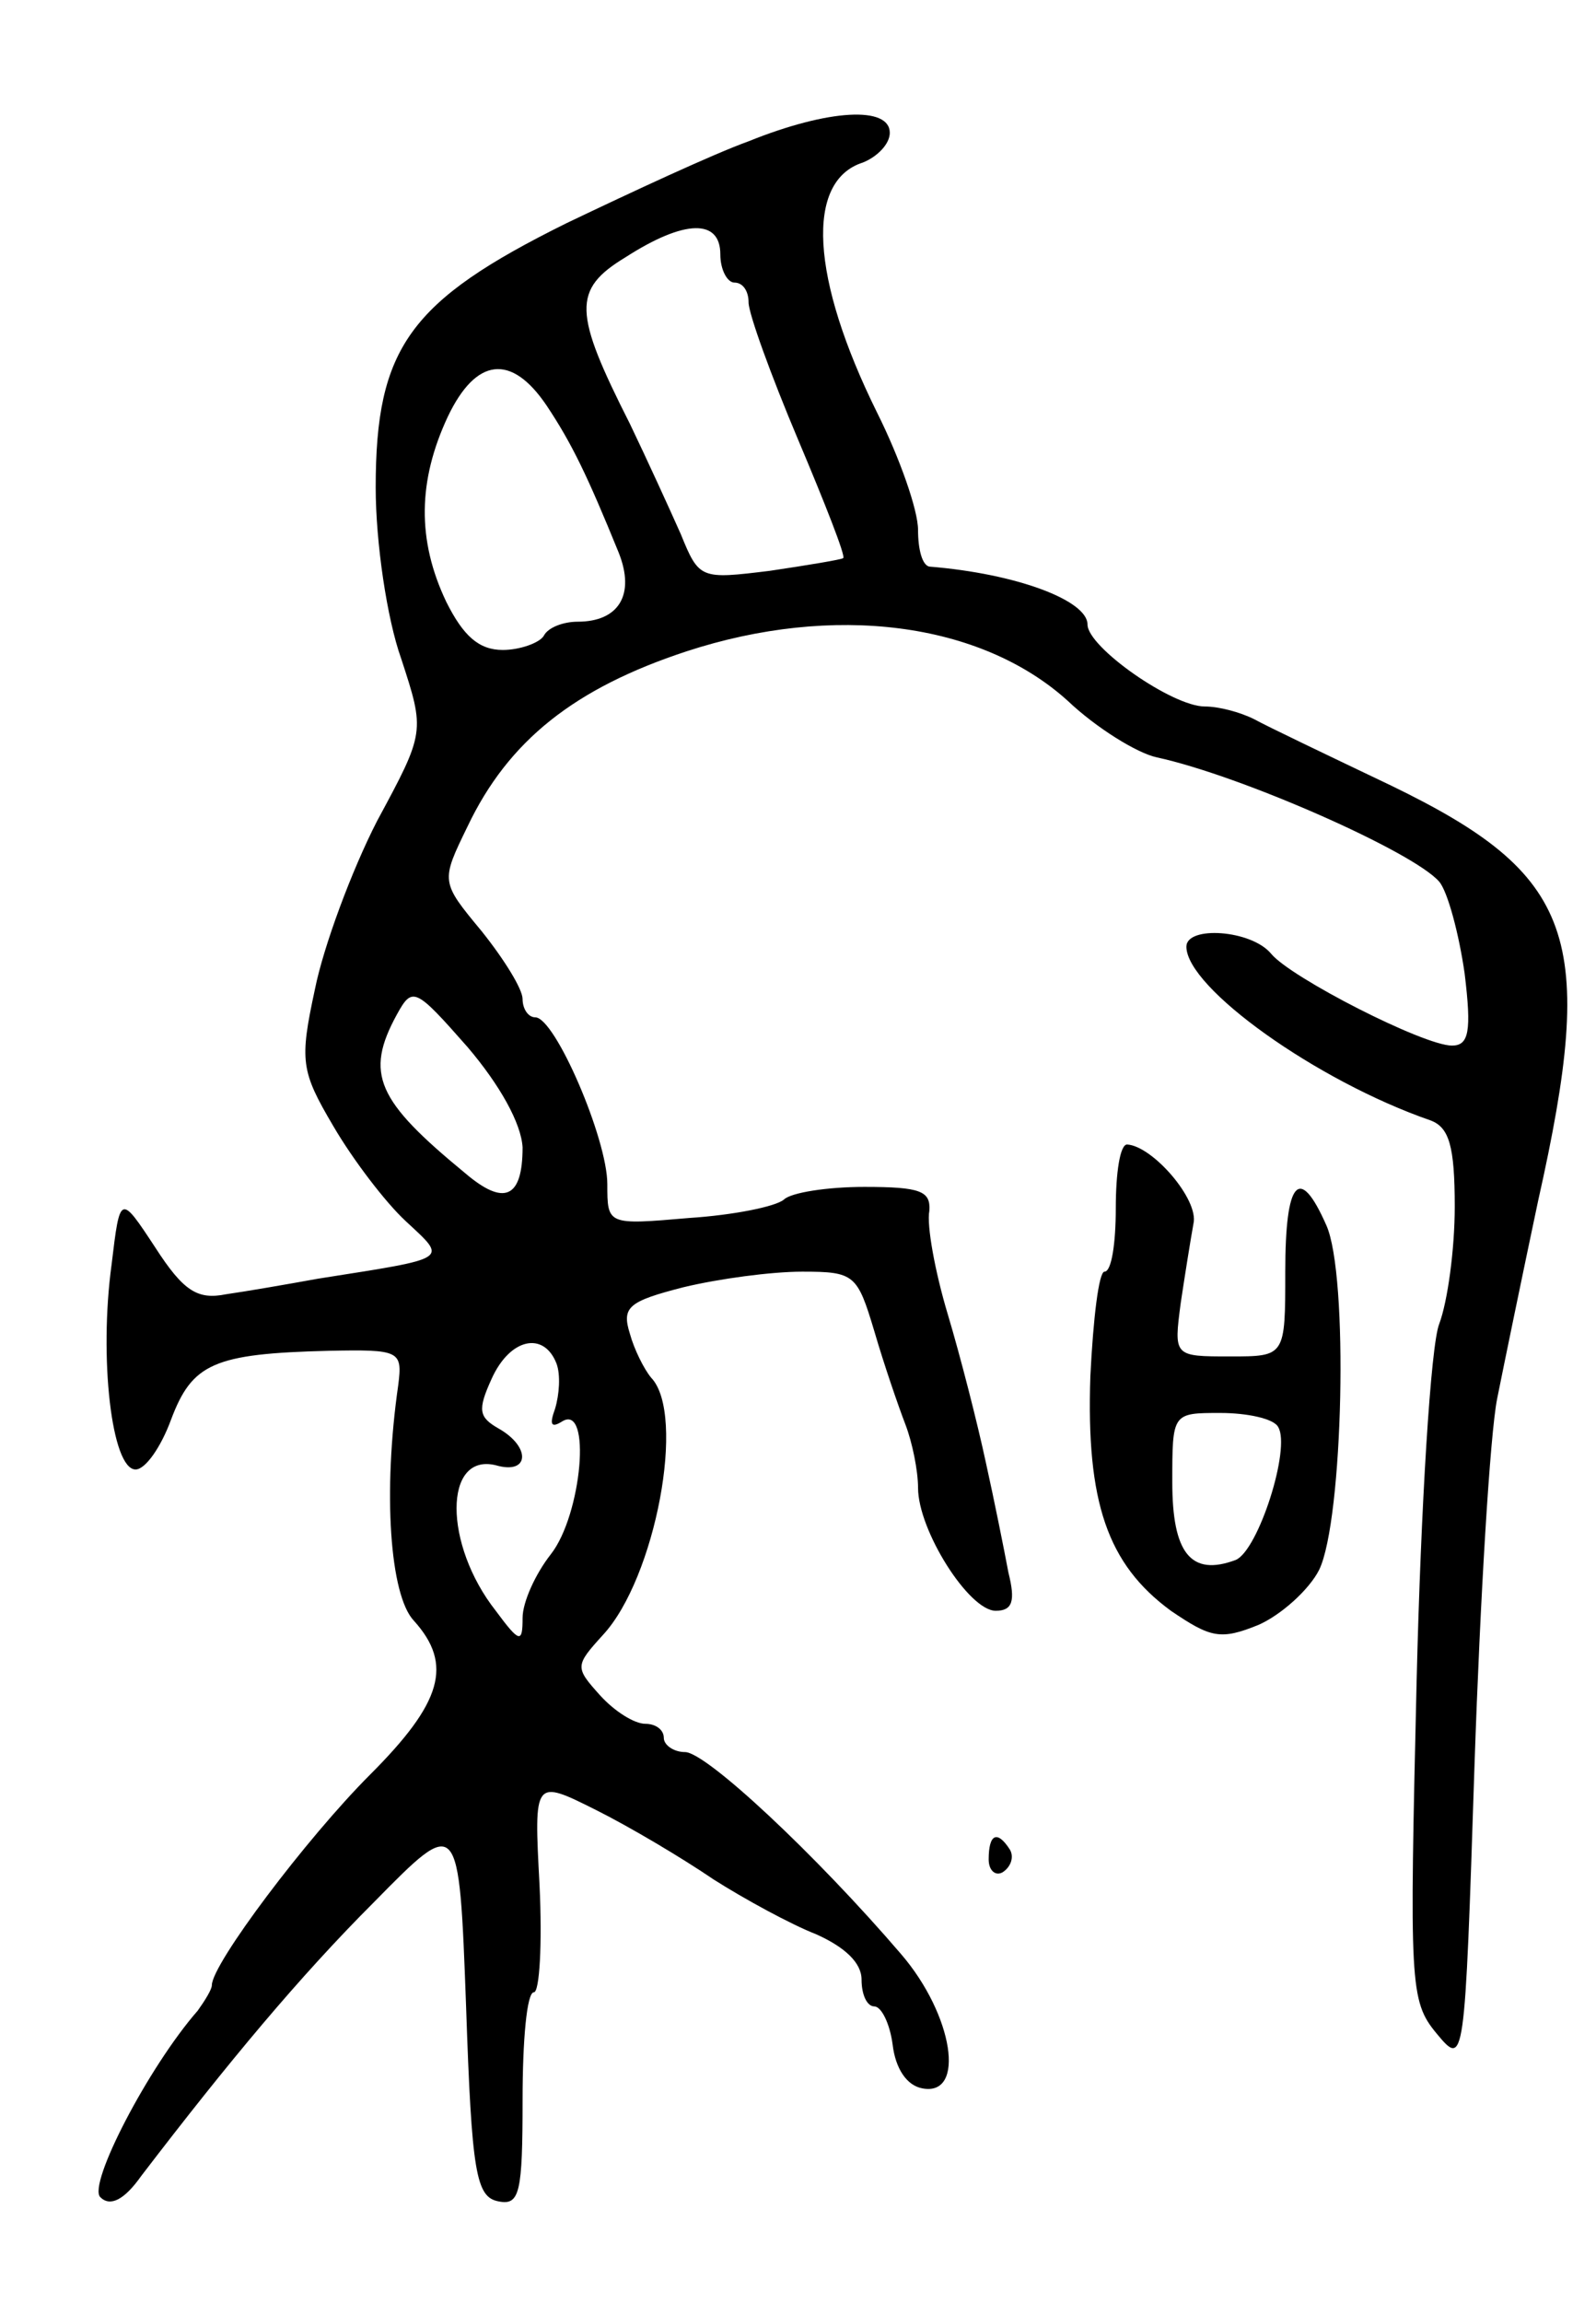 <svg version="1.0" xmlns="http://www.w3.org/2000/svg"
 width="113pt" height="163pt" viewBox="0 0 113 163"
 preserveAspectRatio="xMidYMid meet">
<g transform="translate(0,163) scale(0.1,-0.1)"
fill="#000000" stroke="none">
<path d="M530 1530 c-25 -9 -83 -36 -129 -58 -111 -55 -135 -88 -135 -187 0
-39 8 -93 18 -121 17 -52 17 -52 -17 -115 -18 -35 -38 -89 -44 -119 -11 -51
-10 -58 13 -97 14 -24 37 -54 51 -67 30 -28 33 -26 -62 -41 -22 -4 -51 -9 -65
-11 -20 -4 -30 2 -50 33 -25 38 -25 38 -31 -12 -9 -66 0 -145 17 -145 7 0 18
16 25 35 15 40 30 47 112 49 50 1 52 0 49 -24 -11 -76 -6 -149 11 -167 28 -31
20 -58 -31 -109 -45 -45 -112 -134 -112 -149 0 -3 -5 -11 -10 -18 -35 -40 -78
-123 -69 -132 7 -7 17 -2 29 15 62 81 112 141 165 194 60 61 60 61 65 -74 4
-118 7 -135 23 -138 15 -3 17 6 17 72 0 42 3 76 8 76 4 0 6 34 4 76 -4 75 -4
75 40 53 24 -12 61 -34 83 -49 22 -14 55 -32 73 -39 20 -9 32 -20 32 -32 0
-11 4 -19 9 -19 5 0 11 -12 13 -27 2 -17 10 -29 21 -31 31 -6 22 52 -15 95
-60 70 -138 143 -153 143 -8 0 -15 5 -15 10 0 6 -6 10 -13 10 -8 0 -22 9 -32
20 -18 20 -18 21 2 43 37 40 59 156 34 182 -5 6 -12 20 -15 31 -6 19 -1 23 38
33 25 6 62 11 84 11 37 0 39 -2 51 -42 7 -24 17 -53 22 -66 5 -13 9 -33 9 -45
0 -30 36 -87 55 -87 12 0 14 7 9 27 -3 16 -10 51 -16 78 -6 28 -18 75 -27 105
-9 30 -15 63 -13 73 1 14 -6 17 -46 17 -26 0 -52 -4 -57 -9 -6 -5 -36 -11 -67
-13 -58 -5 -58 -5 -58 24 0 32 -37 118 -51 118 -5 0 -9 6 -9 13 0 7 -13 28
-29 48 -29 35 -29 35 -10 74 29 61 76 98 155 124 104 34 208 21 270 -35 20
-19 49 -37 63 -40 60 -13 182 -67 200 -88 6 -7 14 -37 18 -65 5 -41 3 -51 -9
-51 -20 0 -114 48 -128 65 -14 17 -60 20 -60 5 0 -29 92 -95 173 -123 13 -5
17 -18 17 -61 0 -30 -5 -67 -11 -83 -6 -15 -13 -129 -16 -253 -5 -214 -5 -226
14 -249 20 -24 20 -24 27 190 4 118 11 234 16 259 5 25 18 88 29 140 42 187
26 231 -104 294 -44 21 -88 42 -97 47 -10 5 -25 9 -35 9 -23 0 -83 42 -83 58
0 17 -50 36 -112 41 -5 1 -8 12 -8 26 0 14 -13 51 -29 83 -47 95 -51 164 -10
177 10 4 19 13 19 21 0 19 -43 17 -100 -6z m-20 -80 c0 -11 5 -20 10 -20 6 0
10 -6 10 -14 0 -8 16 -52 35 -97 19 -45 34 -83 32 -84 -1 -1 -25 -5 -52 -9
-49 -6 -50 -6 -63 26 -8 18 -24 53 -36 78 -40 79 -41 95 -3 118 42 27 67 27
67 2z m-123 -107 c18 -27 29 -50 51 -104 12 -30 0 -49 -29 -49 -10 0 -21 -4
-24 -10 -3 -5 -17 -10 -29 -10 -17 0 -28 10 -40 34 -21 44 -20 86 1 131 20 42
45 45 70 8z m-17 -525 c0 -36 -13 -42 -41 -18 -62 51 -71 70 -48 112 11 20 13
19 50 -23 23 -27 38 -54 39 -71z m24 -153 c3 -8 2 -22 -1 -32 -4 -11 -3 -14 5
-9 21 13 14 -66 -8 -94 -11 -14 -20 -34 -20 -45 0 -18 -2 -18 -19 5 -37 47
-37 112 0 103 24 -7 25 13 2 26 -14 8 -15 13 -5 35 13 29 37 34 46 11z"/>
<path d="M790 775 c0 -25 -3 -45 -8 -45 -4 0 -8 -33 -10 -74 -3 -89 12 -133
57 -166 28 -19 35 -21 62 -10 16 7 36 25 43 39 17 35 21 209 5 244 -19 43 -29
32 -29 -33 0 -60 0 -60 -39 -60 -40 0 -40 0 -35 38 3 20 7 45 9 56 4 17 -29
55 -47 56 -5 0 -8 -20 -8 -45z m115 -155 c9 -15 -14 -87 -30 -94 -32 -12 -45
5 -45 55 0 49 0 49 34 49 19 0 38 -4 41 -10z"/>
<path d="M700 314 c0 -8 5 -12 10 -9 6 4 8 11 5 16 -9 14 -15 11 -15 -7z"/>
</g>
</svg>
